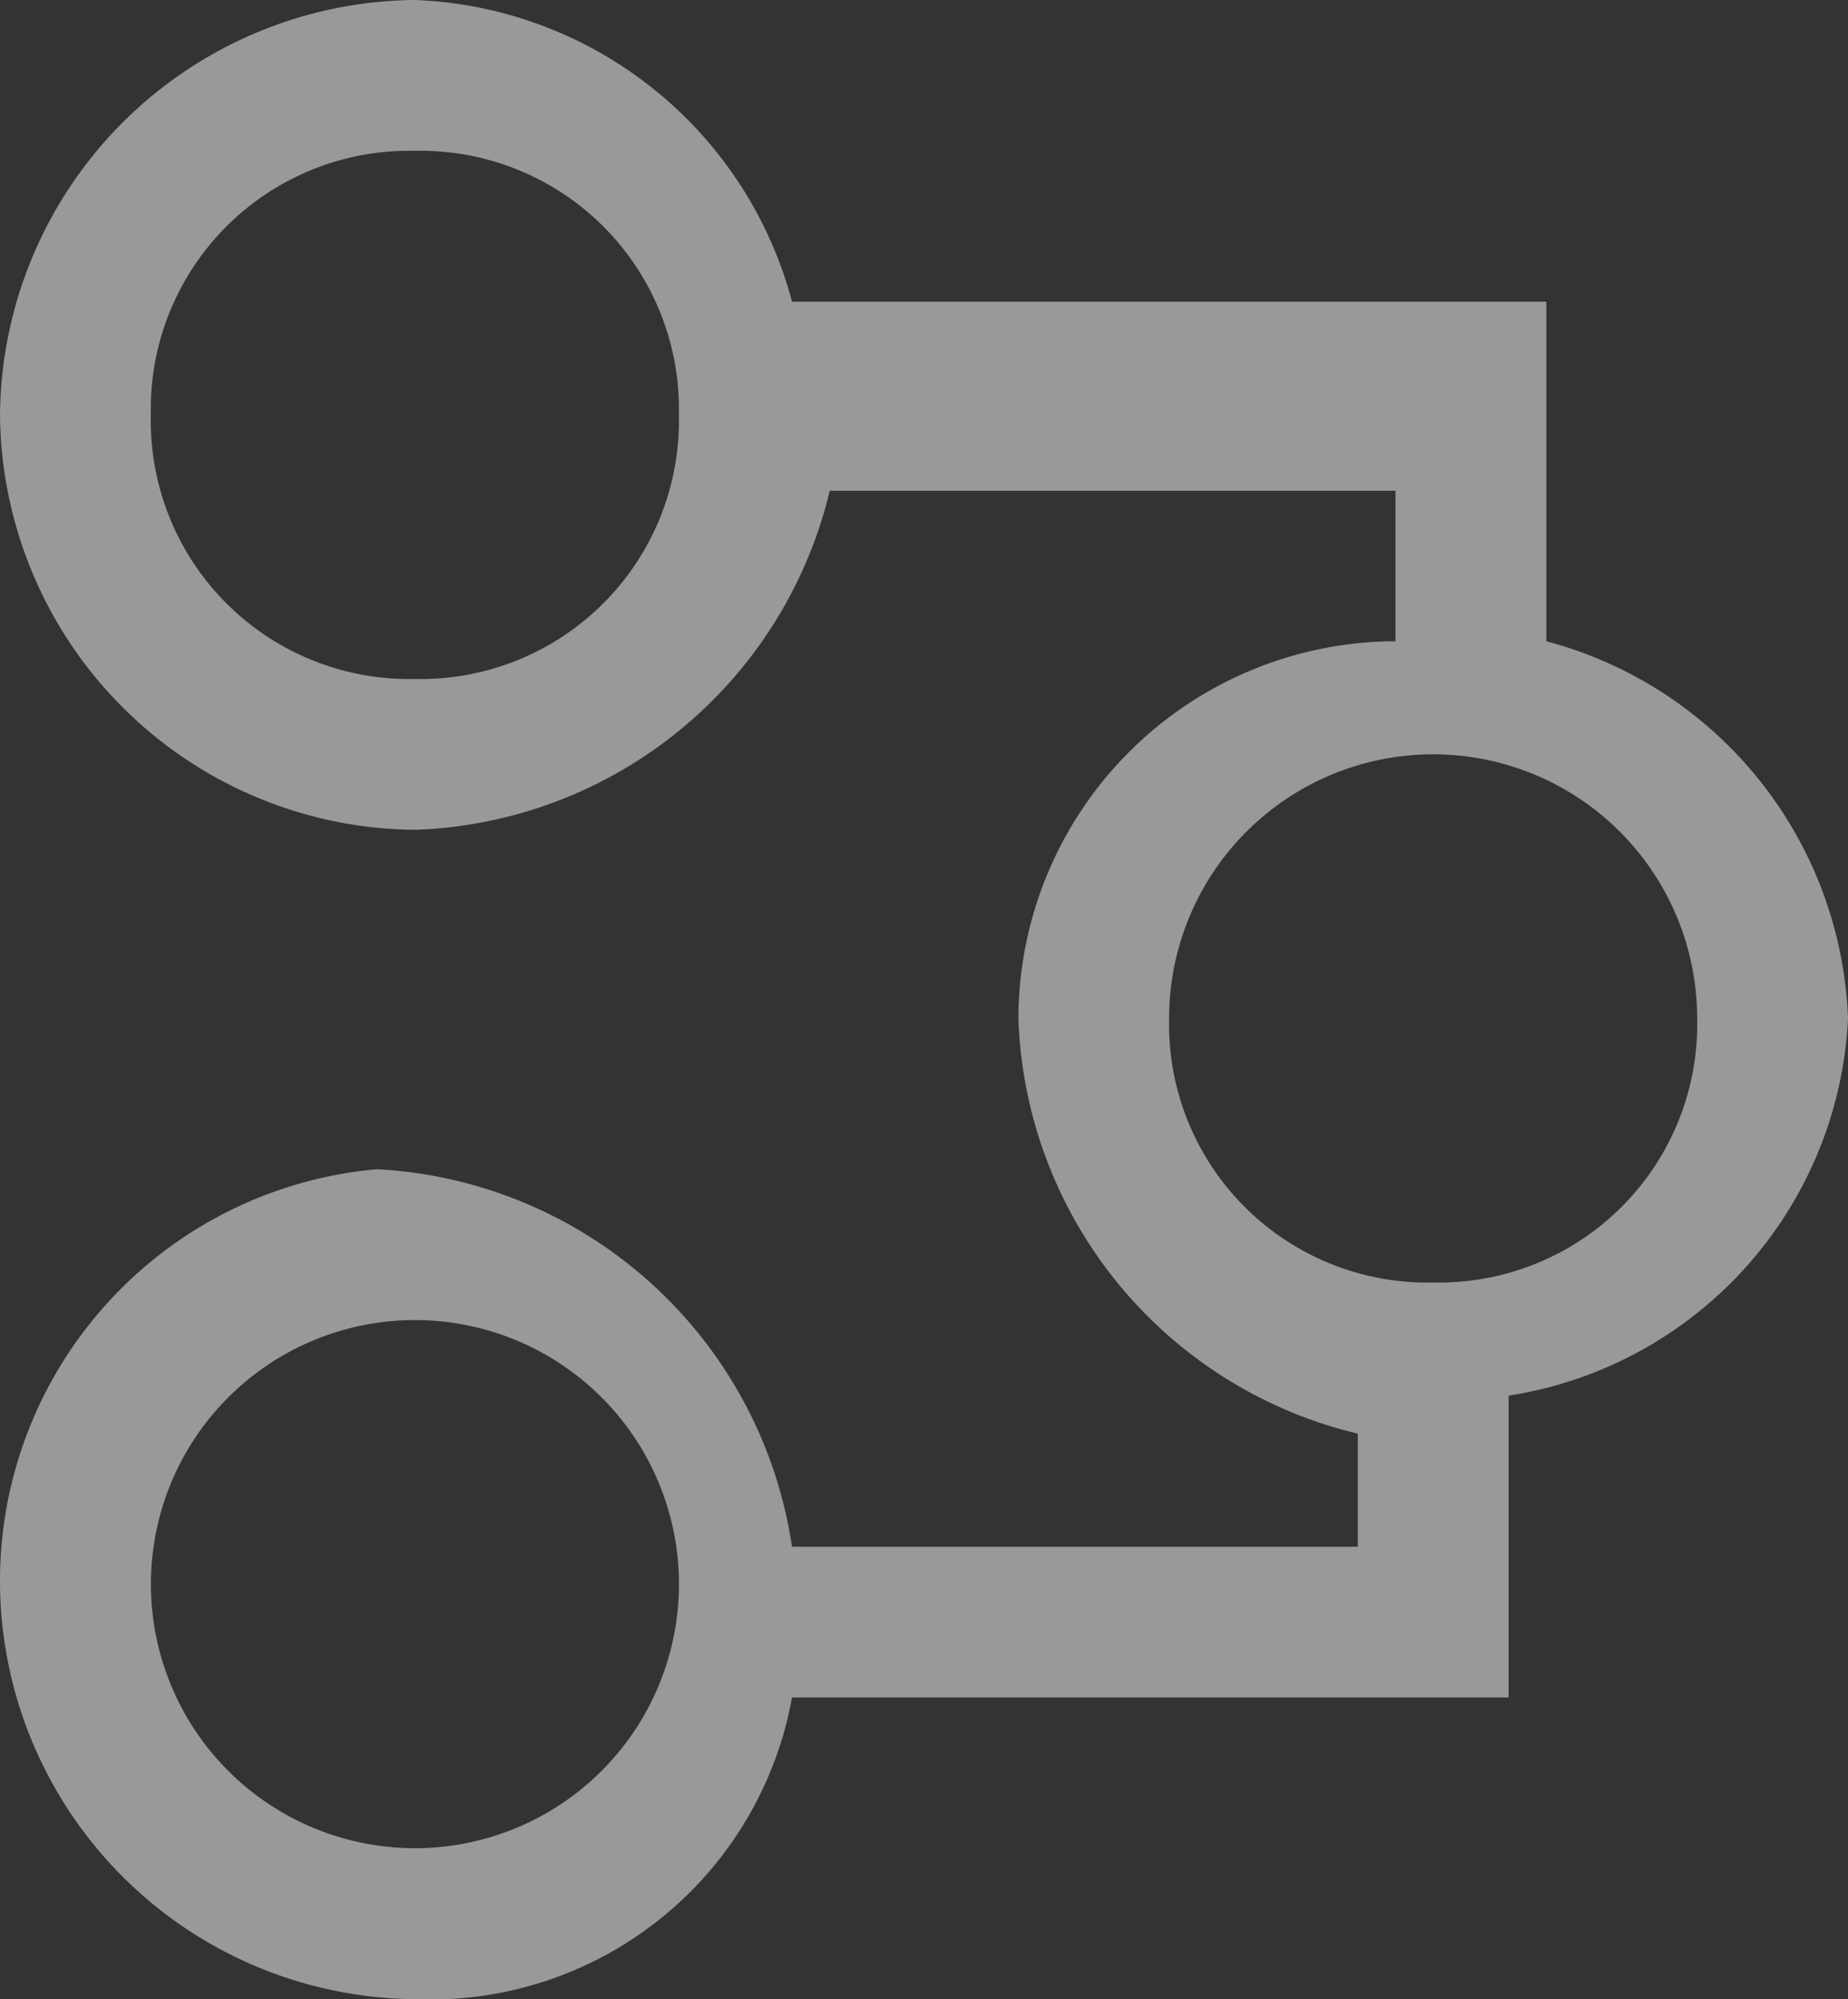 <svg xmlns="http://www.w3.org/2000/svg" viewBox="0 0 14.31 15.479">
    <rect x="0" y="0" width="14.31" height="15.479" fill="#333333" stroke="none"/>
    <defs>
        <style>
            .cls-1{fill:#fff;opacity:.5}
        </style>
    </defs>
    <g id="history-view-icon" transform="translate(-1065 -209.599)">
        <path id="Path_804" d="M14.31 7.885a3.144 3.144 0 0 0-2.336-2.92V2.336H6.133A3.144 3.144 0 0 0 3.213 0 3.241 3.241 0 0 0 0 3.213a3.241 3.241 0 0 0 3.213 3.212A3.422 3.422 0 0 0 6.425 3.8h4.381v1.165a2.927 2.927 0 0 0-2.92 2.92 3.422 3.422 0 0 0 2.628 3.215v.876H6.133A3.432 3.432 0 0 0 2.92 9.053 3.2 3.2 0 0 0 0 12.266a3.241 3.241 0 0 0 3.213 3.213 2.844 2.844 0 0 0 2.92-2.336h5.549v-2.337a3.106 3.106 0 0 0 2.628-2.921zM3.213 5.257a2 2 0 0 1-2.045-2.044 2 2 0 0 1 2.045-2.045 2 2 0 0 1 2.044 2.045 2 2 0 0 1-2.044 2.044zm0 9.053a2.044 2.044 0 1 1 0-4.089 2.044 2.044 0 1 1 0 4.089zM11.1 9.93a2 2 0 0 1-2.047-2.045 2.044 2.044 0 1 1 4.089 0A2 2 0 0 1 11.1 9.93z" class="cls-1" data-name="Path 804" transform="translate(1065 209.599)"/>
    </g>
</svg>
